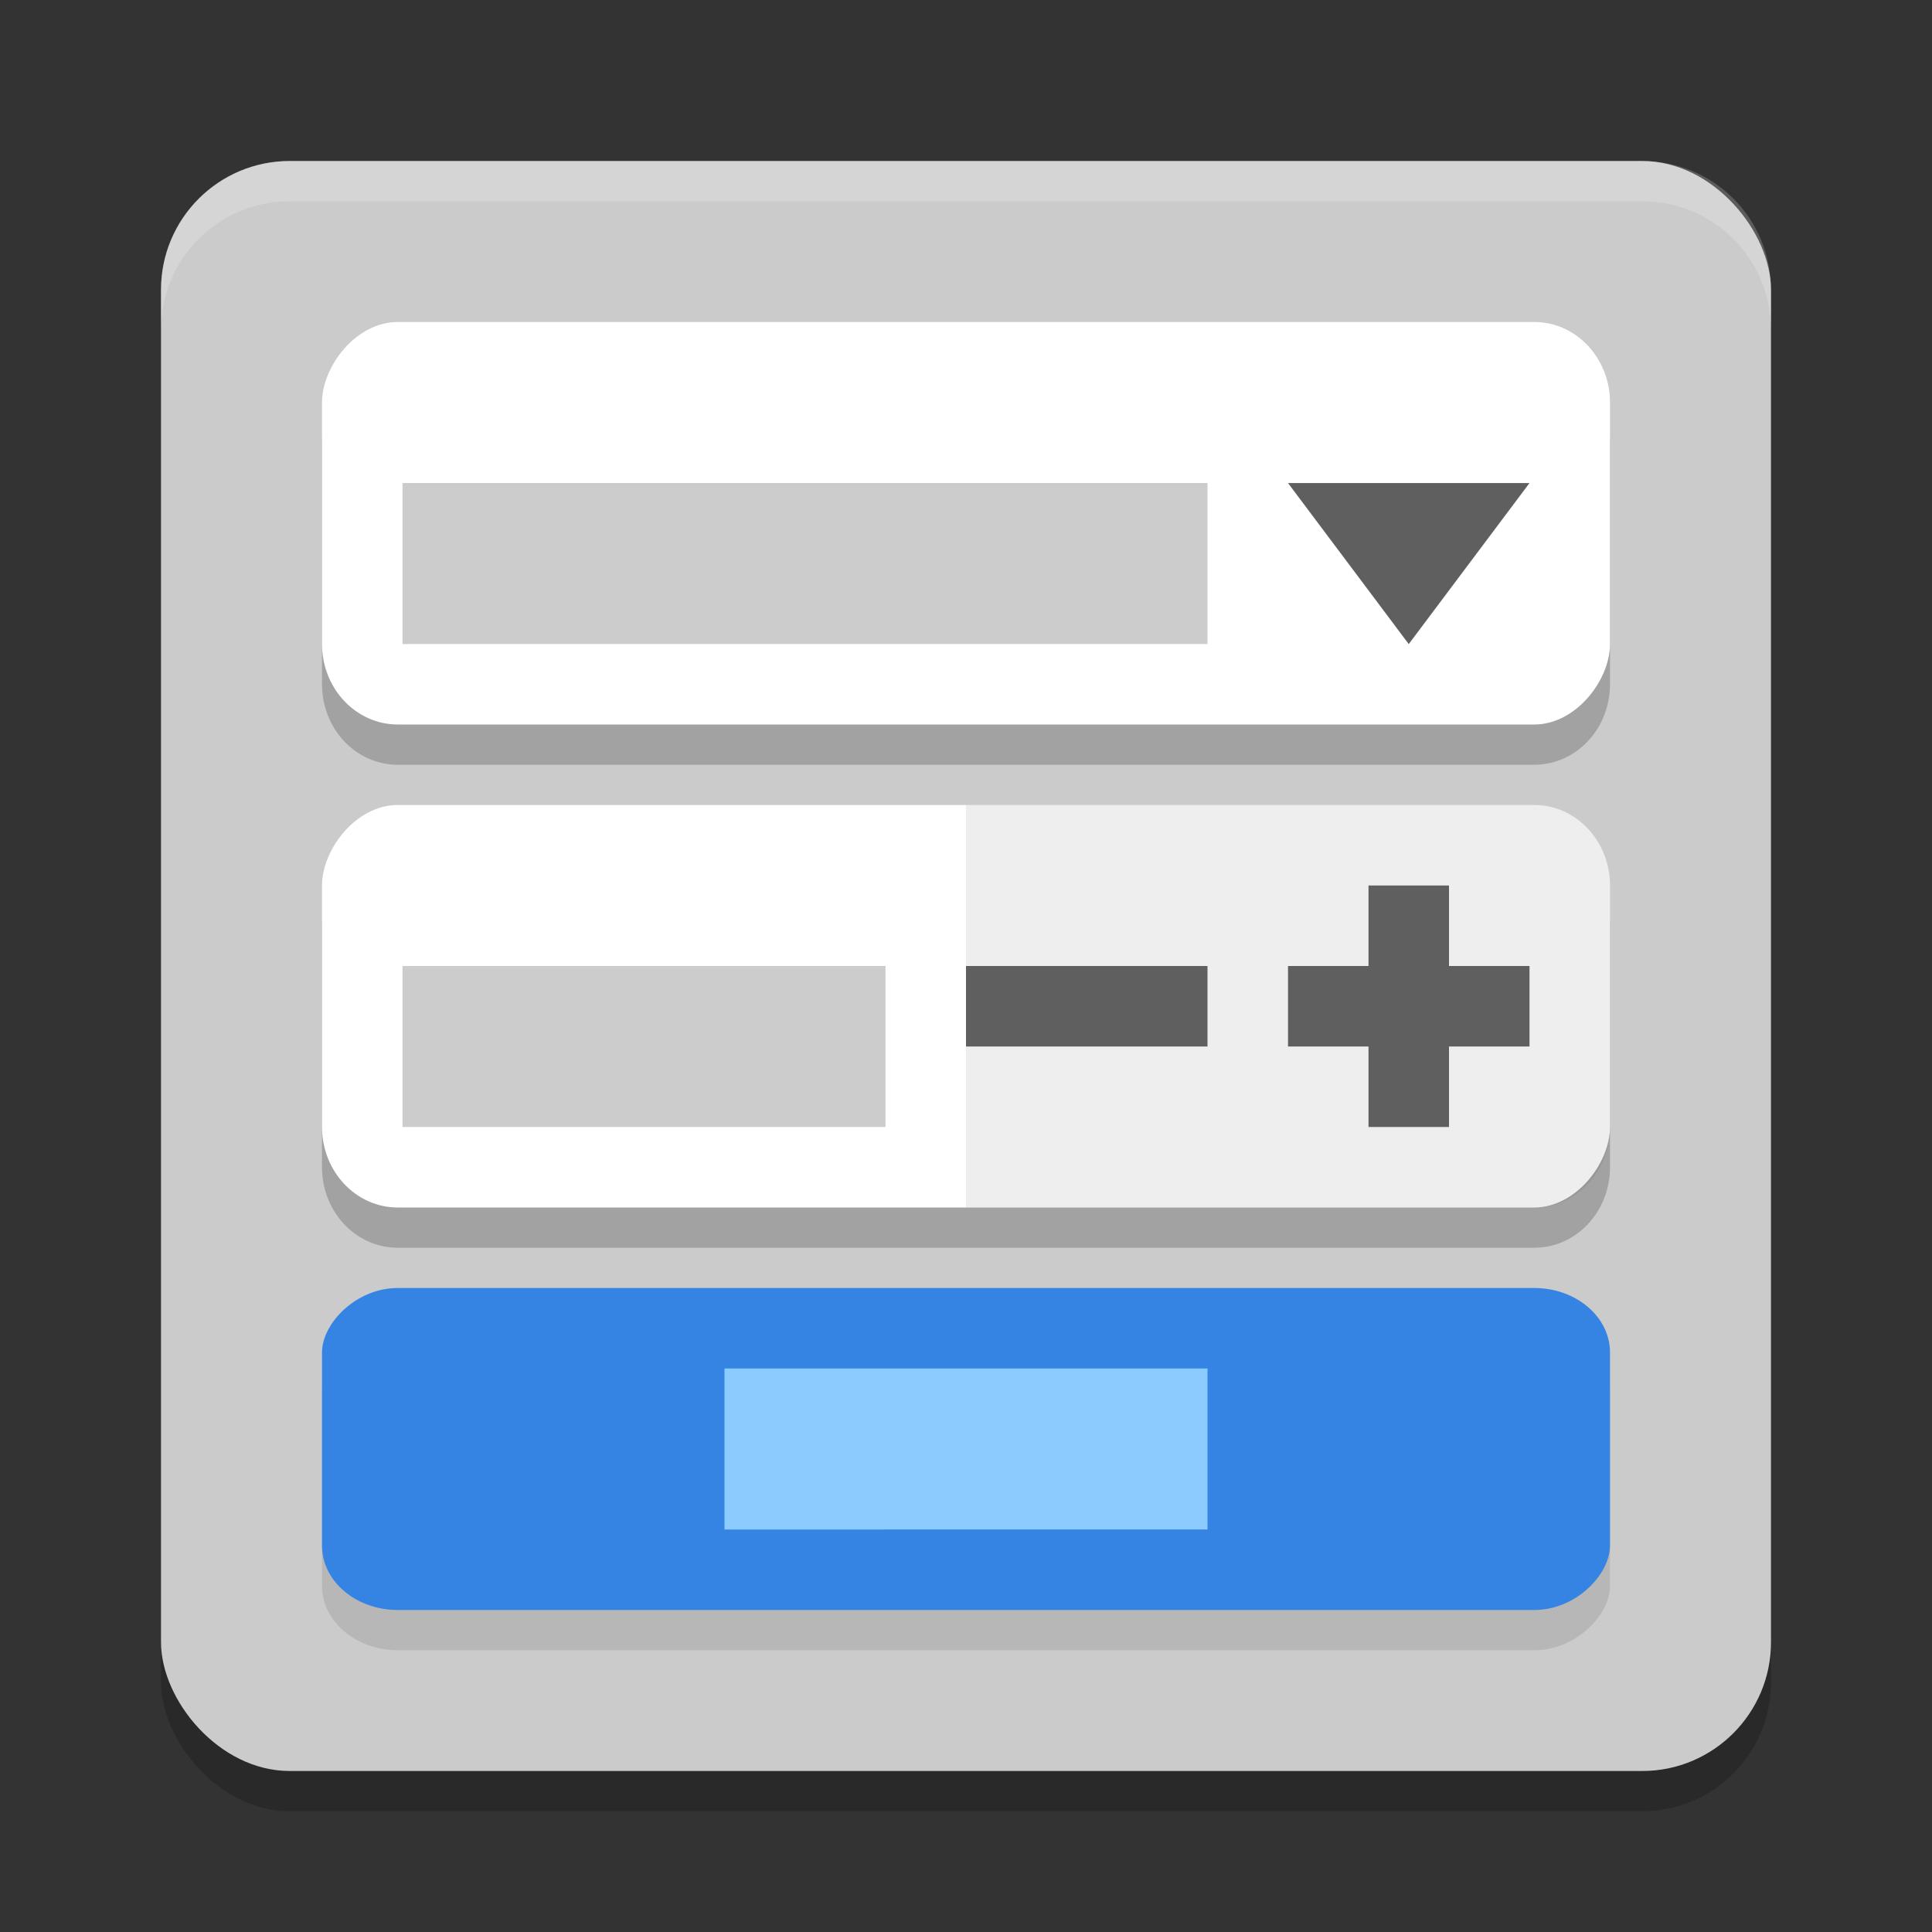<svg xmlns="http://www.w3.org/2000/svg" width="24" height="24" version="1.1">
 <rect width="100%" height="100%" fill="#333333" stroke="none"/>
 <rect style="opacity:0.2" width="20" height="20" x="2" y="2.5" rx="1.6" ry="1.6"/>
 <rect style="fill:#cbcbcb" width="20" height="20" x="2" y="2" rx="1.6" ry="1.6"/>
 <path style="opacity:0.2" d="M 4.941,4.5 C 4.42,4.5 4,4.946 4,5.5 v 3 c 0,0.554 0.42,1 0.941,1 H 19.059 C 19.58,9.5 20,9.054 20,8.5 v -3 c 0,-0.554 -0.42,-1 -0.941,-1 z m 0,6 C 4.42,10.5 4,10.946 4,11.5 v 3 c 0,0.554 0.42,1 0.941,1 H 19.059 C 19.58,15.5 20,15.054 20,14.5 v -3 c 0,-0.554 -0.42,-1 -0.941,-1 z"/>
 <rect fill="#ffffff" width="16" height="5" x="4" y="-9" rx=".941" ry="1" transform="scale(1,-1)"/>
 <path style="opacity:0.2" d="M 5,6 H 15 V 8 H 5 Z"/>
 <rect fill="#ffffff" width="16" height="5" x="4" y="-15" rx=".941" ry="1" transform="scale(1,-1)"/>
 <path style="opacity:0.07" d="m 12,15 h 7.059 C 19.58,15 20,14.554 20,14 v -3 c 0,-0.554 -0.42,-1 -0.941,-1 H 12 Z"/>
 <path style="opacity:0.2" d="m 5,12 h 6 v 2 H 5 Z"/>
 <rect style="opacity:0.1" width="16" height="4" x="4" y="-20.5" rx=".941" ry=".8" transform="scale(1,-1)"/>
 <rect fill="#3584e4" width="16" height="4" x="4" y="-20" rx=".941" ry=".8" transform="scale(1,-1)"/>
 <path style="fill:#8ccbfd" d="m 9,17 h 6 v 2 H 9 Z"/>
 <path style="fill:#5f5f5f" d="M 15,13 V 12 H 14.705 12.295 12 v 1 h 0.295 2.41 z"/>
 <path style="fill:#5f5f5f" d="M 18,11 H 17 V 11.295 13.705 14 h 1 v -0.295 -2.41 z"/>
 <path style="fill:#5f5f5f" d="M 19,13 V 12 H 18.705 16.295 16 v 1 h 0.295 2.41 z"/>
 <path style="fill:#5f5f5f" transform="matrix(0.5,0,0,0.385,0.061,2.763)" d="m 37.878,8.409 -1.5,2.598 -1.5,2.598 -1.5,-2.598 -1.5,-2.598 3,0 z"/>
 <path style="opacity:0.2;fill:#ffffff" d="M 3.6,2 C 2.713,2 2,2.713 2,3.6 v 0.5 C 2,3.213 2.713,2.5 3.6,2.5 H 20.4 C 21.287,2.5 22,3.213 22,4.1 v -0.5 C 22,2.713 21.287,2 20.4,2 Z"/>
</svg>
